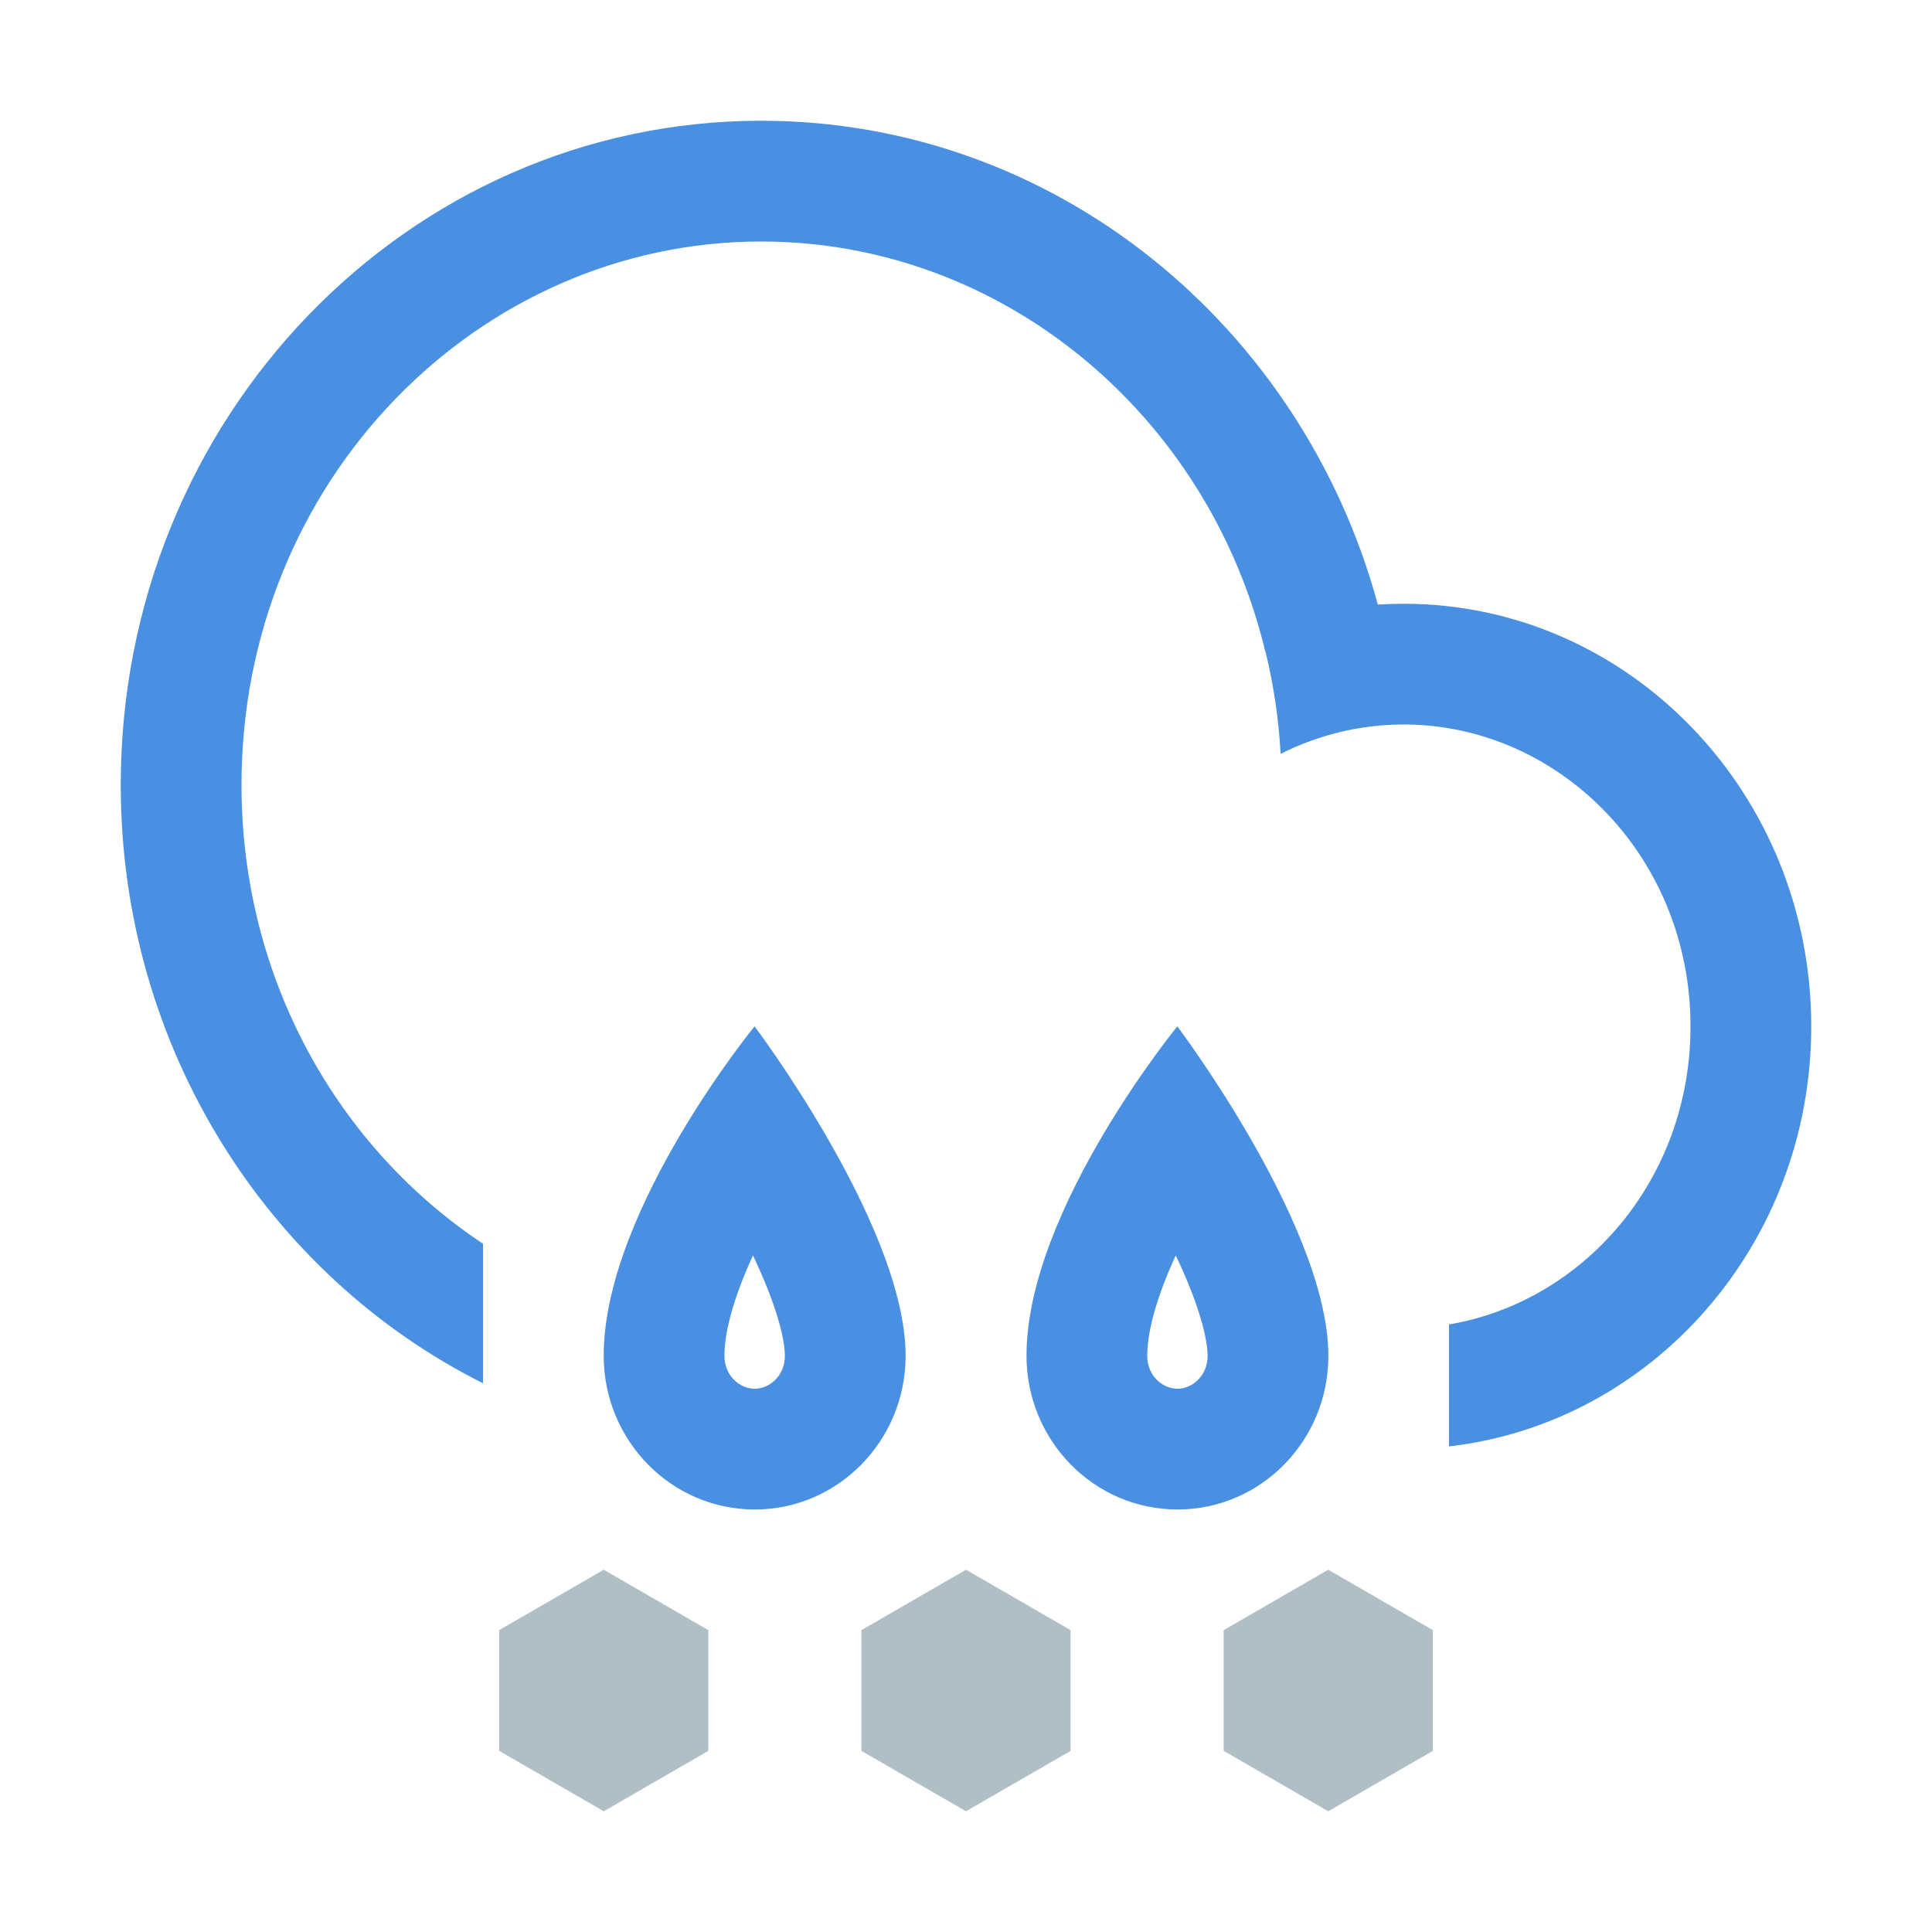 <svg width="32" height="32" viewBox="0 0 32 32" fill="none" xmlns="http://www.w3.org/2000/svg">
<path fill-rule="evenodd" clip-rule="evenodd" d="M8 22.911C4.449 21.132 2 17.363 2 13C2 6.925 6.749 2 12.608 2C17.469 2 21.566 5.39 22.821 10.014C22.963 10.005 23.105 10 23.249 10C26.978 10 30 13.134 30 17C30 20.603 27.375 23.57 24 23.957V21.937C26.221 21.561 28 19.549 28 17C28 14.17 25.805 12 23.249 12C22.527 12 21.834 12.173 21.211 12.486C21.179 11.904 21.094 11.337 20.96 10.79L20.957 10.791C20.009 6.85 16.584 4 12.608 4C7.922 4 4 7.96 4 13C4 16.229 5.61 19.015 8 20.6V22.911ZM12.5 23.002C12.742 23.002 13 22.792 13 22.456C13 22.272 12.937 21.926 12.741 21.417C12.663 21.214 12.572 21.005 12.472 20.794C12.173 21.444 11.999 22.028 11.999 22.456C11.999 22.792 12.258 23.002 12.5 23.002ZM11.29 18.757C11.9 17.73 12.498 17 12.498 17C12.498 17 13.068 17.755 13.663 18.778C14.316 19.898 14.999 21.338 15 22.456C15 23.862 13.881 25.002 12.5 25.002C11.12 25.002 10 23.862 9.999 22.456C9.999 21.229 10.652 19.831 11.29 18.757ZM20.002 22.456C20.002 22.792 19.744 23.002 19.502 23.002C19.26 23.002 19.002 22.792 19.002 22.456C19.002 22.028 19.175 21.444 19.474 20.794C19.575 21.005 19.666 21.214 19.744 21.417C19.939 21.926 20.002 22.272 20.002 22.456ZM19.5 17C19.5 17 18.903 17.73 18.292 18.757C17.654 19.831 17.001 21.229 17.002 22.456C17.002 23.862 18.122 25.002 19.503 25.002C20.884 25.002 22.003 23.862 22.002 22.456C22.002 21.338 21.318 19.898 20.666 18.778C20.07 17.755 19.5 17 19.5 17Z" fill="#4A90E2"/>
<path d="M16 26L17.732 27V29L16 30L14.268 29V27L16 26Z" fill="#B0BEC5"/>
<path d="M22 26L23.732 27V29L22 30L20.268 29V27L22 26Z" fill="#B0BEC5"/>
<path d="M10 26L11.732 27V29L10 30L8.268 29V27L10 26Z" fill="#B0BEC5"/>
</svg>
